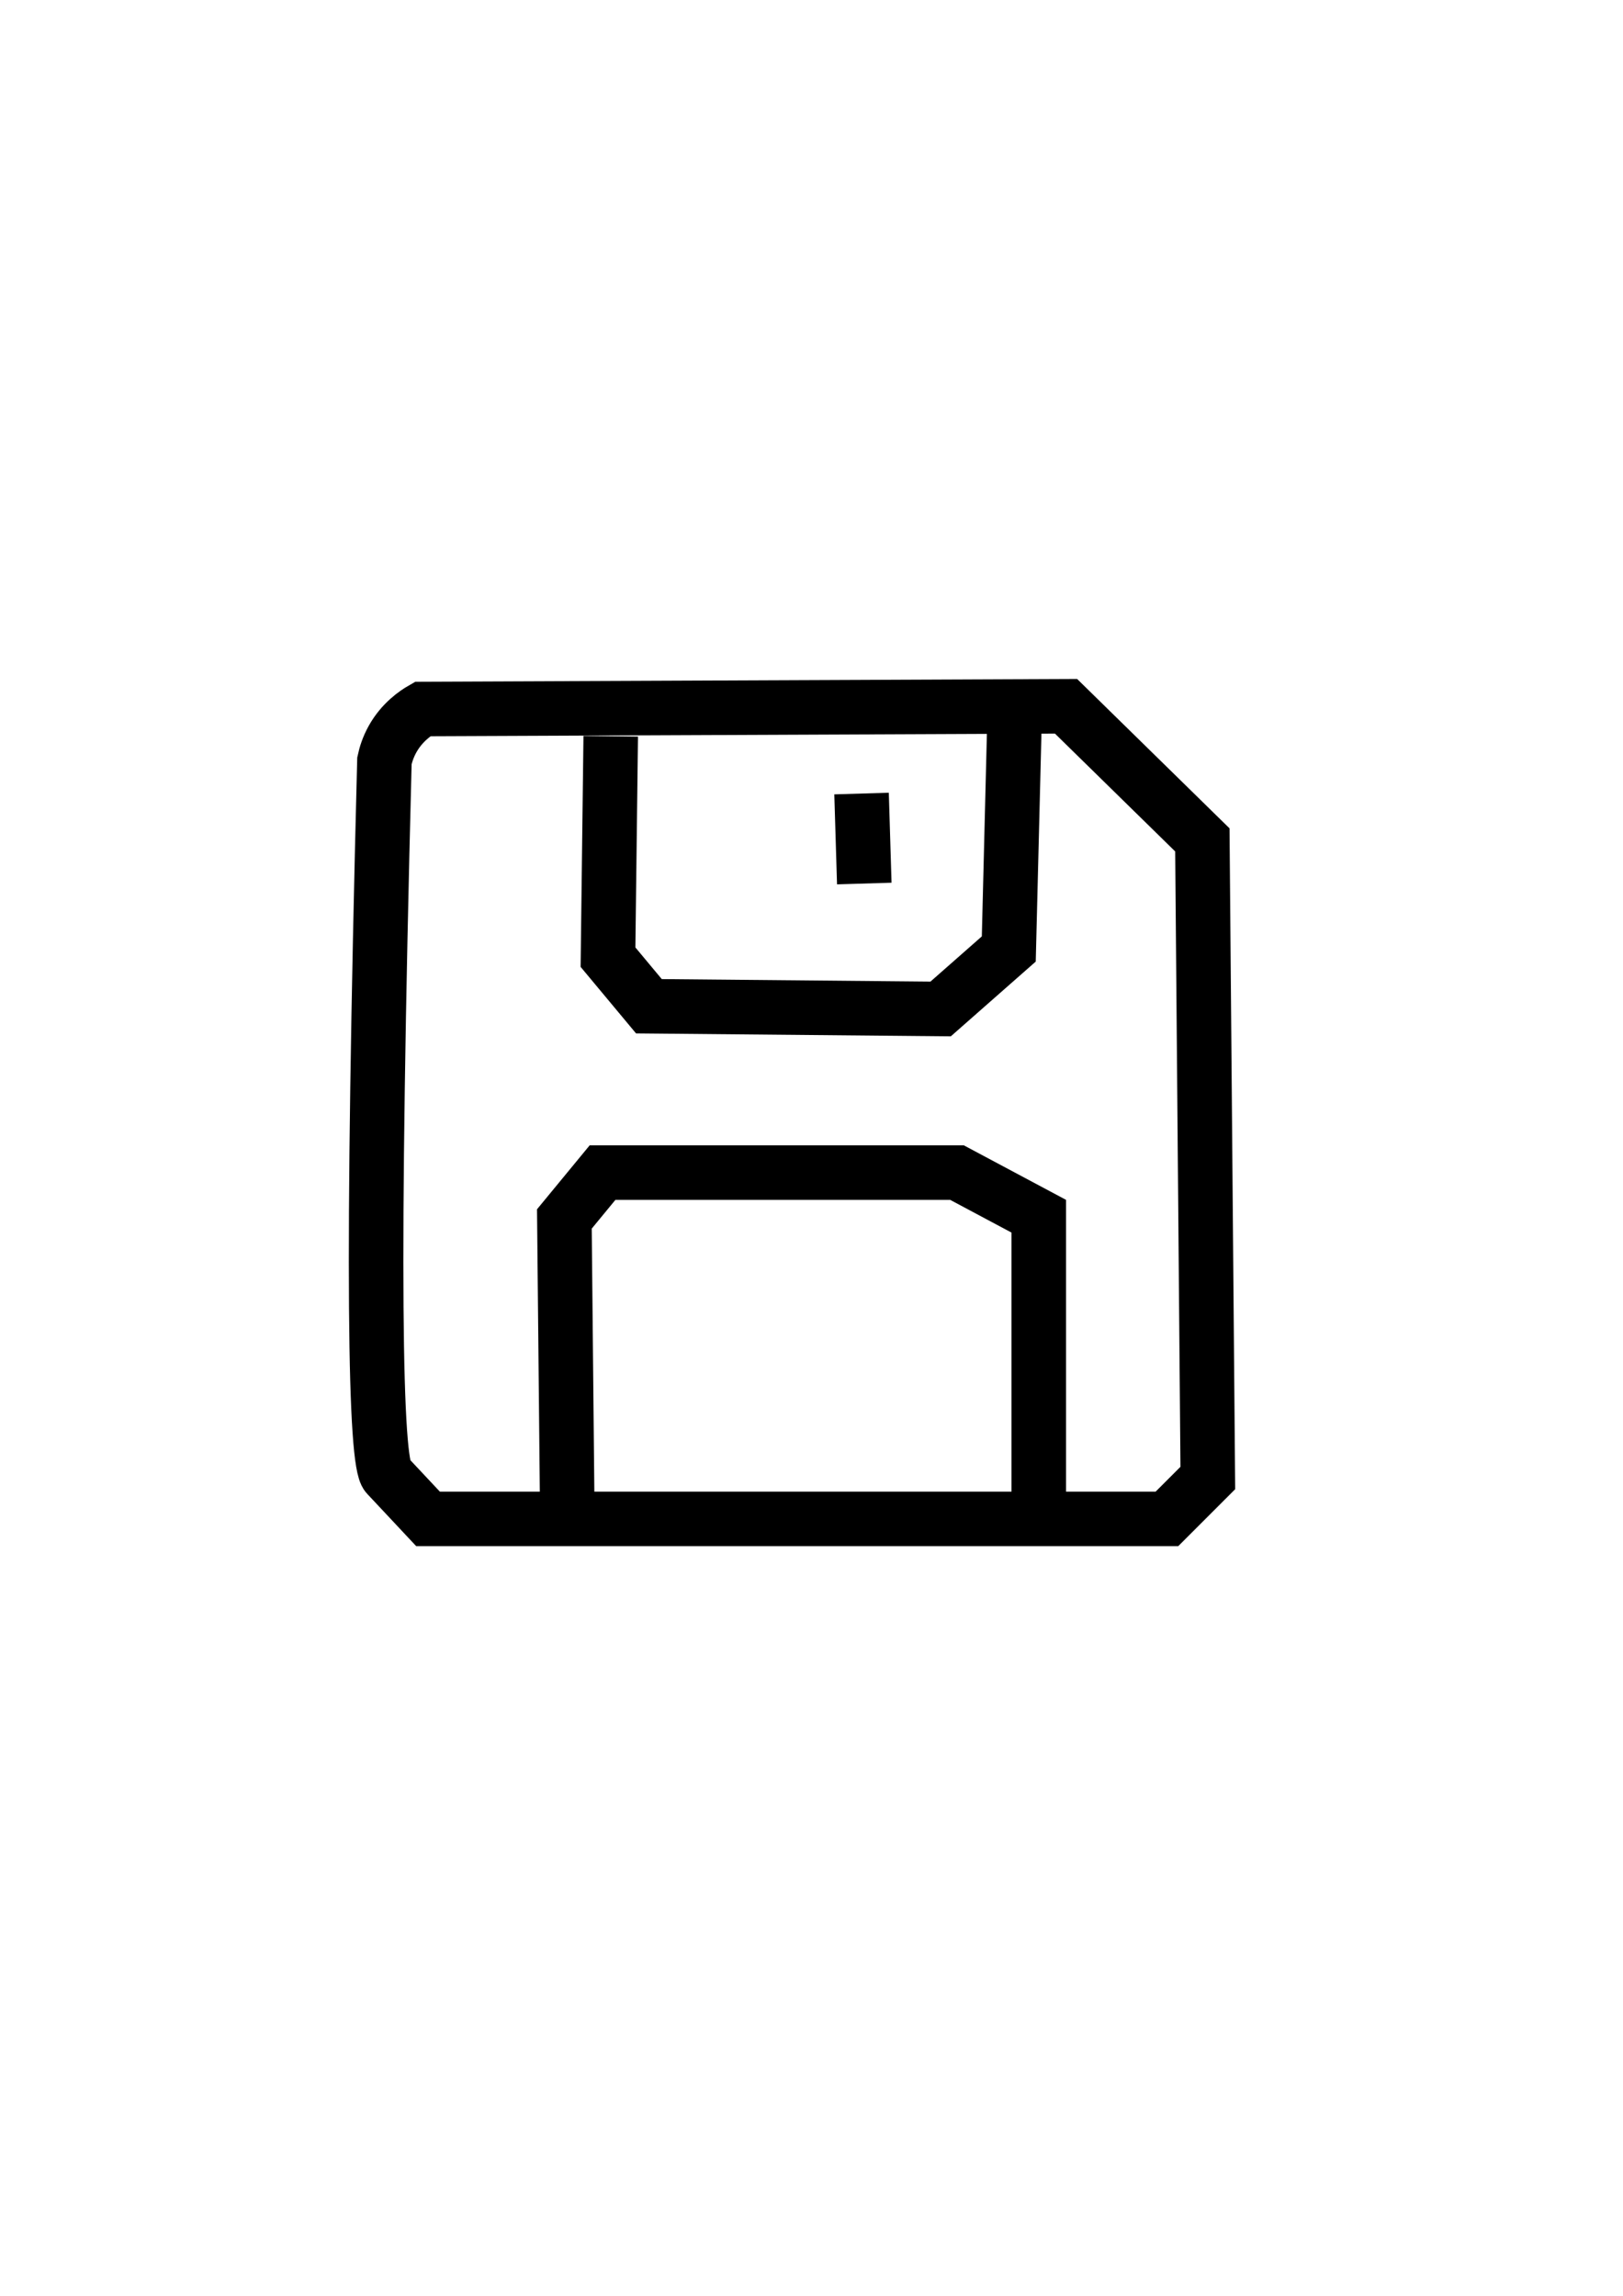 <?xml version="1.0" encoding="utf-8"?>
<!-- Generator: Adobe Illustrator 23.0.5, SVG Export Plug-In . SVG Version: 6.00 Build 0)  -->
<svg version="1.1" id="Layer_1" xmlns="http://www.w3.org/2000/svg" xmlns:xlink="http://www.w3.org/1999/xlink" x="0px" y="0px"
	 viewBox="0 0 595.28 841.89" style="enable-background:new 0 0 595.28 841.89;" xml:space="preserve">
<style type="text/css">
	.st0{fill:none;stroke:#000000;stroke-width:20;stroke-miterlimit:10;}
</style>
<path class="st0" d="M155,260c23.66-0.1,47.33-0.2,70.99-0.3c55-0.23,110.01-0.47,165.01-0.7c16.67,16.33,33.33,32.67,50,49
	c0.67,78,1.33,156,2,234c-5,5-10,10-15,15c-74.33,0-148.67,0-223,0c-16,0-32,0-48,0c-3.52-3.76-7.05-7.52-10.57-11.28
	c-2.64-2.82-4.41-4.7-4.43-4.72c-4.4-4.7-5.91-72.34-1-262c0.47-2.19,1.33-5.01,3-8C147.45,264.84,152.38,261.5,155,260z"/>
<path class="st0" d="M224,270c-0.33,27-0.67,54-1,81c5,6,10,12,15,18c35.67,0.33,71.33,0.67,107,1c8.33-7.33,16.67-14.67,25-22
	c0.67-26.67,1.33-53.33,2-80"/>
<path class="st0" d="M223,351"/>
<path class="st0" d="M316,291c0.33,11,0.67,22,1,33"/>
<path class="st0" d="M208,548c-0.33-33.67-0.67-67.33-1-101c4.67-5.67,9.33-11.33,14-17c43.33,0,86.67,0,130,0
	c10,5.33,20,10.67,30,16c0,34,0,68,0,102"/>
</svg>
